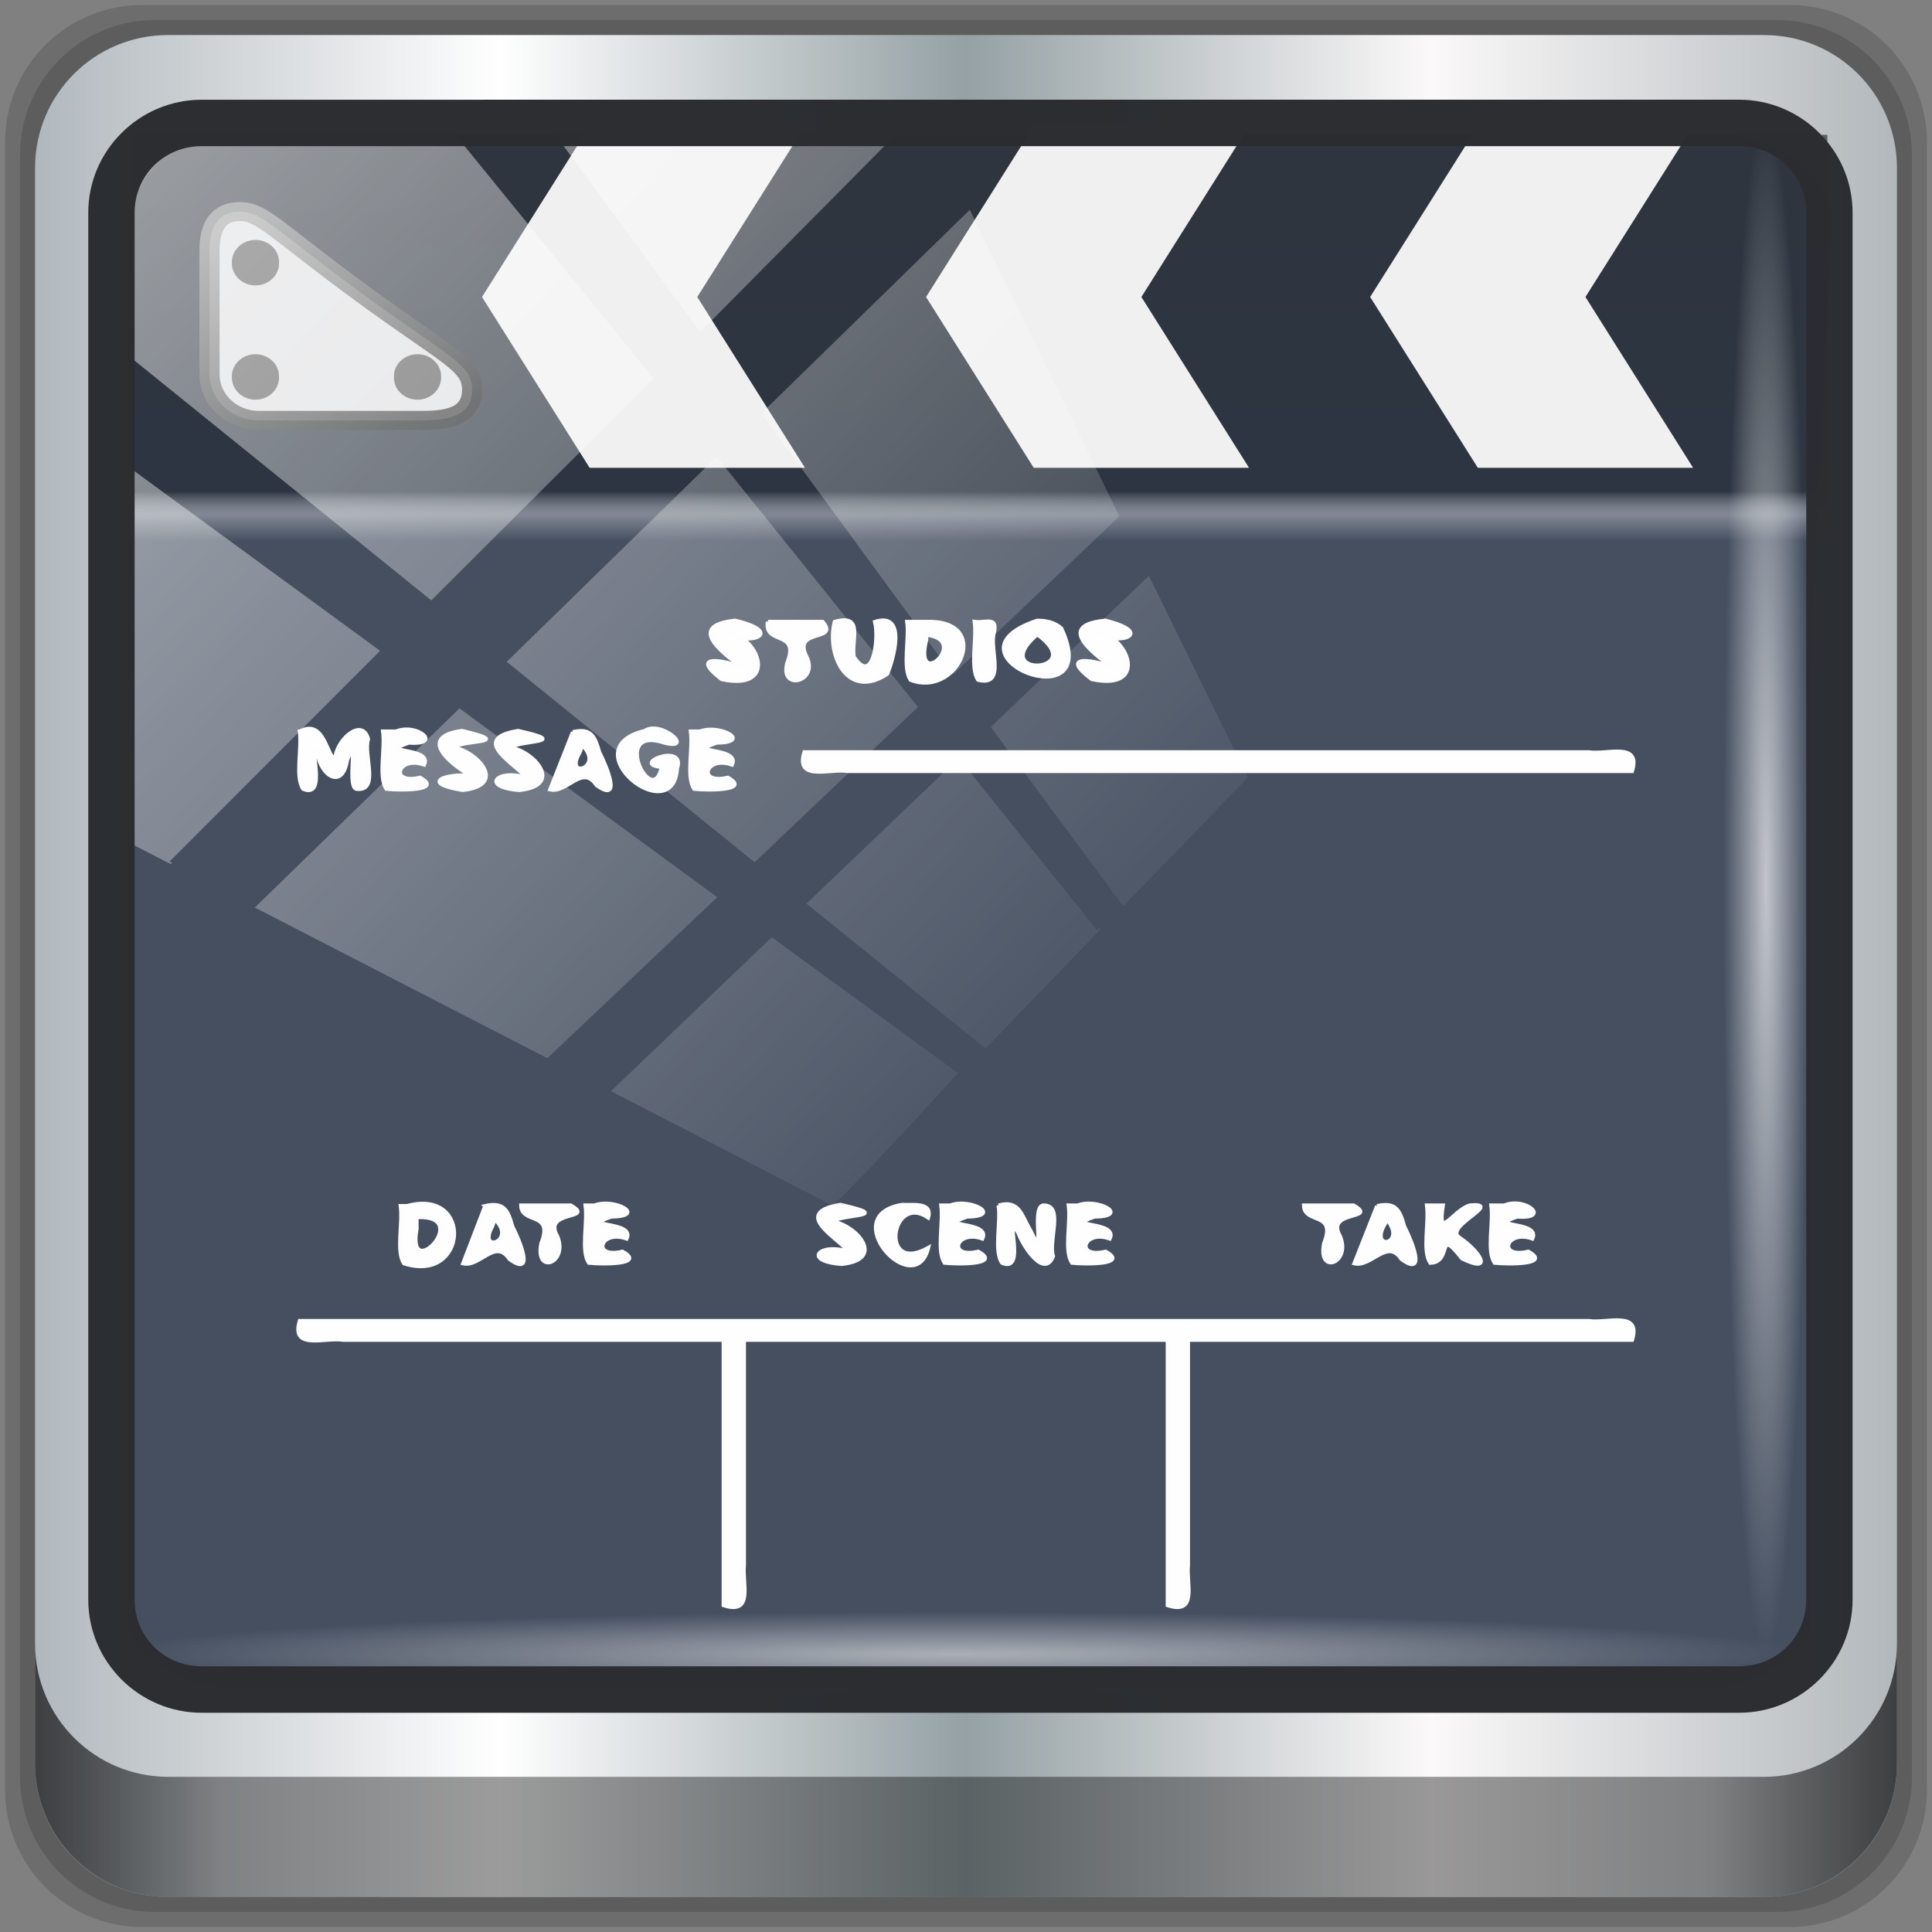 <?xml version="1.0" encoding="UTF-8" standalone="no"?>
<!-- Created with Inkscape (http://www.inkscape.org/) -->

<svg
   xmlns:dc="http://purl.org/dc/elements/1.1/"
   xmlns:cc="http://creativecommons.org/ns#"
   xmlns:rdf="http://www.w3.org/1999/02/22-rdf-syntax-ns#"
   xmlns:svg="http://www.w3.org/2000/svg"
   xmlns="http://www.w3.org/2000/svg"
   xmlns:xlink="http://www.w3.org/1999/xlink"
   xmlns:sodipodi="http://sodipodi.sourceforge.net/DTD/sodipodi-0.dtd"
   xmlns:inkscape="http://www.inkscape.org/namespaces/inkscape"
   width="96"
   height="96"
   viewBox="0 0 96 96"
   version="1.1"
   id="svg1072"
   inkscape:version="0.92.2 2405546, 2018-03-11"
   sodipodi:docname="xine.svg">
  <rect x="0" y="0" width="96" height="96" fill="#808080" stroke="none"/>
  <defs
     id="defs1066">
    <linearGradient
       y2="47"
       x2="90"
       y1="47"
       x1="6"
       gradientTransform="matrix(1.101,0,0,1.101,-4.967,-3.1)"
       gradientUnits="userSpaceOnUse"
       id="linearGradient4071"
       xlink:href="#linearGradient6139-0"
       inkscape:collect="always" />
    <linearGradient
       id="linearGradient6139-0">
      <stop
         style="stop-color:#b1b8bd;stop-opacity:1"
         offset="0"
         id="stop6141-2" />
      <stop
         id="stop6151-0"
         offset="0.25"
         style="stop-color:#ffffff;stop-opacity:1;" />
      <stop
         id="stop6147-1"
         offset="0.5"
         style="stop-color:#95a1a5;stop-opacity:1" />
      <stop
         style="stop-color:#fbf9f9;stop-opacity:1;"
         offset="0.75"
         id="stop6149-4" />
      <stop
         style="stop-color:#b2b8bc;stop-opacity:1"
         offset="1"
         id="stop6143-4" />
    </linearGradient>
    <linearGradient
       inkscape:collect="always"
       xlink:href="#linearGradient4314"
       id="linearGradient3570"
       gradientUnits="userSpaceOnUse"
       gradientTransform="matrix(1,0,0,4.601,0.651,-65.685)"
       x1="50.464"
       y1="16.036"
       x2="50.464"
       y2="20.33" />
    <linearGradient
       id="linearGradient4314">
      <stop
         id="stop4316"
         style="stop-color:#22272d;stop-opacity:1"
         offset="0" />
      <stop
         offset="0.868"
         style="stop-color:#1d2630;stop-opacity:1"
         id="stop893" />
      <stop
         id="stop4322"
         style="stop-color:#ffffff;stop-opacity:0.498"
         offset="0.931" />
      <stop
         id="stop4318"
         style="stop-color:#ffffff;stop-opacity:0"
         offset="1" />
    </linearGradient>
    <linearGradient
       inkscape:collect="always"
       xlink:href="#linearGradient3289"
       id="linearGradient3578"
       gradientUnits="userSpaceOnUse"
       gradientTransform="matrix(0.813,0,0,0.811,3.994,2.028)"
       x1="13.125"
       y1="9.942"
       x2="19.25"
       y2="24.5" />
    <linearGradient
       id="linearGradient3289">
      <stop
         id="stop3291"
         style="stop-color:#919191;stop-opacity:1"
         offset="0" />
      <stop
         id="stop3293"
         style="stop-color:#232323;stop-opacity:1"
         offset="1" />
    </linearGradient>
    <linearGradient
       gradientTransform="scale(1.006,0.994)"
       gradientUnits="userSpaceOnUse"
       id="ButtonShadow-3"
       y2="7.017"
       x2="45.448"
       y1="92.54"
       x1="45.448">
      <stop
         offset="0"
         style="stop-color:#000000;stop-opacity:1"
         id="stop3750-4" />
      <stop
         offset="1"
         style="stop-color:#000000;stop-opacity:0.588"
         id="stop3752-3" />
    </linearGradient>
    <filter
       style="color-interpolation-filters:sRGB"
       id="filter3174-4">
      <feGaussianBlur
         stdDeviation="1.71"
         id="feGaussianBlur3176-3" />
    </filter>
    <linearGradient
       gradientUnits="userSpaceOnUse"
       y2="88.172"
       x2="94.5"
       y1="88.172"
       x1="1.5"
       id="linearGradient4129"
       xlink:href="#linearGradient3832-0-6-1-1"
       inkscape:collect="always"
       gradientTransform="matrix(0.995,0,0,0.995,0.149,0.915)" />
    <linearGradient
       id="linearGradient3832-0-6-1-1">
      <stop
         id="stop3834-6-3-7-1"
         offset="0"
         style="stop-color:#000000;stop-opacity:1;" />
      <stop
         style="stop-color:#000000;stop-opacity:0.588;"
         offset="0.1"
         id="stop3872-2-4" />
      <stop
         id="stop3844-6-2-7-6"
         offset="0.9"
         style="stop-color:#000000;stop-opacity:0.588;" />
      <stop
         id="stop3836-5-0-2-9"
         offset="1"
         style="stop-color:#000000;stop-opacity:1;" />
    </linearGradient>
    <radialGradient
       r="43.199"
       fy="44.893"
       fx="13.948"
       cy="44.893"
       cx="13.948"
       gradientTransform="matrix(0.97,0,0,0.049,33.871,80.664)"
       gradientUnits="userSpaceOnUse"
       id="radialGradient7462"
       xlink:href="#linearGradient3737"
       inkscape:collect="always" />
    <linearGradient
       id="linearGradient3737">
      <stop
         id="stop3739"
         style="stop-color:#ffffff;stop-opacity:1"
         offset="0" />
      <stop
         id="stop3741"
         style="stop-color:#ffffff;stop-opacity:0"
         offset="1" />
    </linearGradient>
    <radialGradient
       r="43.199"
       fy="44.893"
       fx="13.948"
       cy="44.893"
       cx="13.948"
       gradientTransform="matrix(0.884,0,0,0.049,32.295,-89.848)"
       gradientUnits="userSpaceOnUse"
       id="radialGradient7464"
       xlink:href="#linearGradient3737"
       inkscape:collect="always" />
    <linearGradient
       y2="14.514"
       x2="50.528"
       y1="-28.642"
       x1="2.771"
       gradientUnits="userSpaceOnUse"
       id="linearGradient4767"
       xlink:href="#linearGradient3737"
       inkscape:collect="always" />
    <clipPath
       clipPathUnits="userSpaceOnUse"
       id="clipPath4156-4-1">
      <path
         style="opacity:0.6;fill:#ffffff;fill-opacity:1;stroke:none"
         d="m 27.046,-55.695 -14.214,13.321 h 0.061 l 15.653,21.771 10.231,-10.546 C 38.562,-32.302 27.468,-54.819 27.046,-55.695 Z M 9.647,-39.383 -5.241,-25.321 15.988,-7.806 26.372,-18.383 Z m 31.491,12.951 -9.741,9.714 8.945,12.458 7.781,-7.555 z m -49.84,4.379 -13.754,12.982 26.283,13.846 0.061,-0.062 -0.123,-0.062 L 13.599,-5.401 -8.702,-22.053 Z m 38.015,7.401 -9.803,9.775 11.579,9.559 7.628,-7.401 -8.669,-11.009 z m 20.187,5.674 -7.383,7.216 6.188,8.542 5.82,-6.137 z m -32.195,6.322 -9.557,9.498 13.662,7.185 7.934,-7.678 z m 23.312,2.374 -7.107,6.938 8.363,6.907 5.361,-5.674 -0.061,-0.092 -0.092,0.123 -6.464,-8.203 z m -8.73,8.542 -7.505,7.339 10.354,5.458 c 1.397,-1.321 5.675,-6.123 5.851,-6.322 z"
         id="path4158-0-8"
         inkscape:connector-curvature="0" />
    </clipPath>
  </defs>
  <sodipodi:namedview
     id="base"
     pagecolor="#ffffff"
     bordercolor="#666666"
     borderopacity="1.0"
     inkscape:pageopacity="0.0"
     inkscape:pageshadow="2"
     inkscape:zoom="4.5957806"
     inkscape:cx="51.728687"
     inkscape:cy="70.966161"
     inkscape:document-units="px"
     inkscape:current-layer="g927"
     showgrid="false"
     inkscape:showpageshadow="false"
     units="px"
     inkscape:lockguides="true"
     inkscape:window-width="1920"
     inkscape:window-height="1025"
     inkscape:window-x="0"
     inkscape:window-y="25"
     inkscape:window-maximized="1">
    <sodipodi:guide
       position="0,0"
       orientation="0,96"
       id="guide1621"
       inkscape:locked="true" />
    <sodipodi:guide
       position="96,0"
       orientation="-96,0"
       id="guide1623"
       inkscape:locked="true" />
    <sodipodi:guide
       position="96,96"
       orientation="0,-96"
       id="guide1625"
       inkscape:locked="true" />
    <sodipodi:guide
       position="0,96"
       orientation="96,0"
       id="guide1627"
       inkscape:locked="true" />
  </sodipodi:namedview>
  <g
     inkscape:label="Livello 1"
     inkscape:groupmode="layer"
     id="layer1"
     transform="translate(0,-1026.52)">
    <g
       transform="translate(-0.149,1026.105)"
       style="display:inline"
       id="g1002">
      <g
         transform="matrix(0.975,0,0,0.977,33.721,41.361)"
         id="g4085">
        <g
           transform="matrix(1.008,0,0,0.947,23.477,2.404)"
           id="g3543">
          <g
             transform="matrix(1.026,0,0,1.024,-57.838,-46.395)"
             id="layer4" />
        </g>
        <g
           transform="matrix(1.026,0,0,1.024,-214.159,55.247)"
           id="g4261"
           style="display:inline">
          <g
             id="layer2"
             style="display:none">
            <rect
               width="86"
               height="85"
               rx="6"
               ry="6"
               x="5"
               y="7"
               id="rect3745"
               style="opacity:0.9;fill:url(#ButtonShadow-3);fill-opacity:1;fill-rule:nonzero;stroke:none;filter:url(#filter3174-4)" />
          </g>
        </g>
      </g>
      <g
         id="g927"
         transform="translate(0.25,-0.25)">
        <g
           id="layer3"
           transform="matrix(1.003,0,0,0.943,-0.223,1.277)"
           style="display:inline">
          <g
             id="g4299"
             transform="translate(1)" />
        </g>
        <g
           id="g924">
          <path
             style="display:inline;opacity:0.15;fill:#000000;fill-opacity:1;fill-rule:nonzero;stroke:none;stroke-width:0.995"
             d="M 88.828,0.915 H 6.97 c -3.779,0 -6.821,3.042 -6.821,6.821 V 89.594 c 0,3.779 3.042,6.821 6.821,6.821 h 81.857 c 3.779,0 6.821,-3.042 6.821,-6.821 V 7.736 c 0,-3.779 -3.042,-6.821 -6.821,-6.821 z"
             id="path3288"
             inkscape:connector-curvature="0" />
          <path
             inkscape:connector-curvature="0"
             id="path4085"
             d="M 88.188,1.661 H 7.61 c -3.72,0 -6.715,2.995 -6.715,6.715 V 88.954 c 0,3.72 2.995,6.715 6.715,6.715 H 88.188 c 3.72,0 6.715,-2.995 6.715,-6.715 V 8.376 c 0,-3.72 -2.995,-6.715 -6.715,-6.715 z"
             style="display:inline;opacity:0.15;fill:#000000;fill-opacity:1;fill-rule:nonzero;stroke:none;stroke-width:0.995" />
          <path
             style="display:inline;fill:url(#linearGradient4071);fill-opacity:1;fill-rule:nonzero;stroke:none;stroke-width:0.995"
             d="M 87.549,2.407 H 8.249 c -3.661,0 -6.608,2.947 -6.608,6.608 V 88.315 c 0,3.661 2.947,6.608 6.608,6.608 H 87.549 c 3.661,0 6.608,-2.947 6.608,-6.608 V 9.015 c 0,-3.661 -2.947,-6.608 -6.608,-6.608 z"
             id="rect4251-1"
             inkscape:connector-curvature="0" />
          <path
             style="display:inline;opacity:1;fill:#454f60;fill-opacity:1;fill-rule:nonzero;stroke:none;stroke-width:1.024"
             d="m 11.332,7.269 c -2.842,0 -5.097,2.276 -5.097,5.144 v 21.316 7.202 40.796 c 1.092,1.676 2.953,2.797 5.097,2.797 h 4.078 65.247 4.078 c 2.144,0 4.006,-1.121 5.097,-2.797 V 40.93 33.729 L 90.923,11.868 C 91.066,9.004 87.576,7.269 84.735,7.269 Z"
             id="path3400-6"
             inkscape:connector-curvature="0"
             sodipodi:nodetypes="sscccsccscccsss" />
          <g
             id="g898"
             style="display:inline;stroke:#fdfdfd;stroke-width:0.21;stroke-miterlimit:4;stroke-dasharray:none;stroke-opacity:1"
             transform="matrix(0.978,0,0,0.92,56.32,43.983)">
            <path
               inkscape:connector-curvature="0"
               id="path3890"
               d="m -20.343,-13.565 c -2.703,0.292 -0.226,2.018 0.354,2.527 -0.74,-0.336 -2.775,-0.799 -1.037,0.637 2.857,0.658 1.934,-2.247 0.332,-2.524 1.036,0.778 2.919,0.007 0.352,-0.641 z m 15.352,0 c -5.212,1.839 3.472,5.55 1.217,0.416 -0.332,-0.327 -0.786,-0.415 -1.217,-0.416 z m 3.46,0 c -2.763,0.266 -0.185,2.033 0.32,2.527 -0.74,-0.369 -2.766,-0.768 -1.003,0.637 2.853,0.653 1.884,-2.257 0.332,-2.524 0.998,0.762 2.904,0.033 0.352,-0.641 z m -17.146,0.064 c -0.185,1.283 1.652,0.419 0.995,2.204 -0.421,1.563 1.606,1.046 0.961,-0.324 -0.738,-1.565 1.696,-0.779 0.824,-1.88 -0.927,0 -1.853,0 -2.78,0 z m 3.398,0 c -0.424,1.812 0.657,4.233 2.659,2.816 0.324,-0.812 1.002,-3.366 -0.609,-2.816 0.214,0.899 -0.084,3.498 -1.089,1.888 -0.133,-0.947 0.508,-2.332 -0.961,-1.888 z m 3.684,0 c 0.119,0.979 -0.235,2.459 0.169,3.136 2.313,0.98 4.105,-3.003 1.105,-3.136 -0.424,-10e-7 -0.849,-10e-7 -1.274,-2e-6 z m 3.43,0 c 0.119,0.979 -0.235,2.459 0.169,3.136 1.408,0.377 0.566,-1.634 0.792,-2.512 0.215,-0.952 -0.388,-0.538 -0.961,-0.624 z m 3.173,0.673 c 2.738,2.104 -2.606,2.385 0,0 z m -5.642,0.032 c 2.341,0.26 -0.672,3.159 0,0.26 v -0.179 z m -23.585,5.184 c -2.452,0.354 -0.264,2.014 0.466,2.418 -1.317,-0.119 -2.615,0.399 -0.434,0.781 2.293,-0.255 0.757,-2.087 -0.481,-2.304 0.543,-0.441 3.182,-0.203 0.45,-0.895 z m 2.851,0 c -2.638,0.456 0.155,1.948 0.386,2.527 -1.45,-0.489 -2.309,0.515 -0.322,0.673 2.265,-0.253 0.752,-2.095 -0.479,-2.304 0.599,-0.416 3.151,-0.247 0.416,-0.895 z m 6.441,0 c -3.771,0.959 1.438,5.394 1.634,2.014 0.453,-1.398 -2.419,-0.198 -0.769,-0.062 -0.477,2.393 -2.684,-2.29 0.13,-1.311 1.551,0.429 -0.161,-1.232 -0.995,-0.641 z m -17.529,0.032 c 0.122,0.965 -0.238,2.442 0.169,3.104 1.271,0.576 0.182,-2.657 0.737,-1.944 0.145,1.201 1.247,2.029 1.492,0.382 0.652,-1.77 -0.025,1.379 0.465,1.562 1.203,0.168 0.34,-1.858 0.6,-2.692 -0.305,-1.219 -1.641,0.102 -1.651,1.06 -0.444,0.041 -0.543,-2.205 -1.8,-1.473 z m 4.231,0 c 0.122,0.965 -0.238,2.442 0.169,3.104 0.643,0.073 2.905,0.106 1.703,-0.609 -1.595,0.401 -1.157,-1.205 0.21,-0.702 0.429,-0.978 -2.489,-0.566 -0.774,-1.184 1.729,0.143 0.432,-1.08 -0.651,-0.609 -0.219,0 -0.438,0 -0.657,0 z m 15.637,0 c 0.122,0.965 -0.238,2.442 0.169,3.104 0.643,0.073 2.907,0.106 1.705,-0.609 -1.597,0.4 -1.159,-1.205 0.21,-0.702 0.429,-0.979 -2.491,-0.565 -0.776,-1.184 1.815,-0.018 0.183,-1.021 -0.85,-0.609 -0.153,0 -0.305,0 -0.458,0 z m -5.992,0.032 c -0.385,1.035 -0.77,2.07 -1.155,3.104 0.848,0.212 1.627,-1.388 2.356,-0.237 1.287,1.007 0.51,-0.991 0.136,-1.766 -0.232,-0.852 -0.407,-1.331 -1.338,-1.101 z m 0.479,0.704 c 1.176,1.24 -0.969,1.899 -0.147,0.409 0.049,-0.136 0.098,-0.273 0.147,-0.409 z m 11.282,0.384 c -0.459,1.606 1.295,0.862 2.196,1.023 13.283,0 26.566,0 39.849,0 0.459,-1.606 -1.295,-0.862 -2.196,-1.023 -13.283,2.2e-6 -26.566,4.4e-6 -39.849,6.6e-6 z m 1.826,24.446 c -2.643,0.458 0.161,1.946 0.384,2.529 -1.453,-0.495 -2.304,0.518 -0.32,0.671 2.262,-0.248 0.755,-2.095 -0.481,-2.302 0.595,-0.423 3.152,-0.244 0.418,-0.898 z m 3.141,0 c -3.37,0.579 0.628,5.227 1.315,2.336 -2.501,1.461 -1.903,-2.993 0,-1.652 0.231,-0.859 -0.83,-0.644 -1.315,-0.684 z m -19.357,0.032 c 0.012,1.033 1.682,0.304 1.027,2.045 -0.335,1.743 1.364,1.065 0.801,-0.376 -0.786,-1.441 1.97,-0.872 0.687,-1.669 -0.838,0 -1.677,0 -2.515,0 z m 3.271,0 c 0.122,0.965 -0.238,2.442 0.169,3.104 0.641,0.072 2.905,0.106 1.703,-0.607 -1.595,0.402 -1.158,-1.208 0.21,-0.704 0.429,-0.978 -2.489,-0.566 -0.774,-1.184 1.813,-0.019 0.178,-1.021 -0.852,-0.609 -0.152,0 -0.304,0 -0.456,0 z m 18.073,0 c 0.122,0.965 -0.238,2.442 0.169,3.104 0.642,0.072 2.906,0.105 1.705,-0.607 -1.597,0.401 -1.16,-1.208 0.21,-0.704 0.429,-0.979 -2.491,-0.565 -0.776,-1.184 1.815,-0.018 0.183,-1.021 -0.85,-0.609 -0.153,0 -0.305,0 -0.458,0 z m 2.917,0 c 0.122,0.965 -0.238,2.442 0.169,3.104 1.274,0.604 0.043,-2.902 0.823,-1.646 0.243,0.753 1.335,2.5 1.765,1.287 -0.261,-0.818 0.571,-2.795 -0.507,-2.745 -0.632,0.148 0.205,3.256 -0.641,1.361 -0.446,-0.767 -0.543,-1.68 -1.609,-1.361 z m 3.558,0 c 0.122,0.965 -0.238,2.442 0.169,3.104 0.641,0.072 2.905,0.106 1.703,-0.607 -1.595,0.402 -1.158,-1.208 0.21,-0.704 0.429,-0.978 -2.489,-0.566 -0.774,-1.184 1.813,-0.019 0.178,-1.021 -0.852,-0.609 -0.152,0 -0.304,0 -0.456,0 z m 11.953,0 c 0.012,1.032 1.679,0.305 1.025,2.045 -0.335,1.743 1.364,1.065 0.801,-0.376 -0.786,-1.441 1.97,-0.872 0.687,-1.669 -0.838,0 -1.675,0 -2.513,0 z m 6.249,0 c 0.122,0.965 -0.238,2.442 0.169,3.104 1.139,-0.03 0.29,-2.03 1.617,-0.232 1.642,0.846 0.852,-0.423 -0.129,-1.12 -0.905,-0.583 2.292,-1.924 0.518,-1.752 -0.851,0.26 -1.664,1.991 -1.374,0 -0.267,3e-6 -0.534,7e-6 -0.801,1e-5 z m 3.269,0 c 0.122,0.965 -0.238,2.442 0.169,3.104 0.642,0.072 2.906,0.105 1.705,-0.607 -1.595,0.402 -1.162,-1.207 0.208,-0.704 0.429,-0.978 -2.489,-0.566 -0.774,-1.184 1.73,0.144 0.437,-1.08 -0.649,-0.609 -0.22,0 -0.439,0 -0.659,0 z m -55.409,0.032 c 0.122,0.965 -0.238,2.442 0.169,3.104 3.2,1.098 3.506,-4.076 0.157,-3.104 h -0.169 z m 4.293,0 c -0.374,1.035 -0.747,2.07 -1.121,3.104 0.848,0.21 1.625,-1.387 2.356,-0.237 1.287,1.007 0.509,-0.991 0.135,-1.766 -0.227,-0.882 -0.432,-1.322 -1.371,-1.102 z m 45.314,0 c -0.384,1.035 -0.769,2.07 -1.153,3.104 0.854,0.214 1.667,-1.387 2.388,-0.237 1.287,1.007 0.51,-0.991 0.136,-1.766 -0.226,-0.884 -0.433,-1.321 -1.372,-1.101 z m -48.806,0.609 c 2.97,-0.164 -0.533,3.676 0,0.632 0,-0.211 0,-0.422 0,-0.632 z m 3.974,0.095 c 1.2,1.225 -0.918,1.912 -0.135,0.402 0.045,-0.134 0.09,-0.268 0.135,-0.402 z m 45.314,0 c 1.122,1.396 -0.964,1.787 -0.077,0.233 l 0.056,-0.169 z m -55.217,5.504 c -0.459,1.607 1.293,0.865 2.196,1.025 6.446,0 12.892,0 19.339,0 0,4.778 0,9.557 0,14.335 1.516,0.529 0.927,-1.178 1.027,-2.153 0,-4.061 0,-8.121 0,-12.182 7.178,0 14.357,0 21.535,0 0,4.778 0,9.557 0,14.335 1.516,0.529 0.924,-1.18 1.025,-2.153 0,-4.061 0,-8.121 0,-12.182 7.521,0 15.041,0 22.562,0 0.459,-1.607 -1.293,-0.865 -2.196,-1.025 -21.829,4e-6 -43.658,8e-6 -65.487,1.3e-5 z"
               style="font-style:normal;font-variant:normal;font-weight:bold;font-stretch:normal;font-size:6px;line-height:125%;font-family:'DejaVu Sans';-inkscape-font-specification:'DejaVu Sans Bold';text-align:start;writing-mode:lr-tb;text-anchor:start;display:inline;opacity:1;fill:#fefefe;fill-opacity:1;stroke:#fdfdfd;stroke-width:0.21;stroke-miterlimit:4;stroke-dasharray:none;stroke-opacity:1" />
          </g>
          <rect
             width="84"
             height="23.007"
             x="6.651"
             y="6.458"
             id="rect4289"
             style="display:inline;opacity:0.645;fill:url(#linearGradient3570);fill-opacity:1;fill-rule:evenodd;stroke:none;stroke-width:2.145"
             transform="matrix(1.003,0,0,0.943,-0.223,1.277)" />
          <path
             inkscape:connector-curvature="0"
             id="path4293"
             d="m 28.332,6 c -1.777,3 -3.555,6 -5.332,9 1.777,3 3.555,6 5.332,9 3.556,0 7.112,0 10.668,0 -1.778,-3 -3.556,-6 -5.334,-9 1.778,-3 3.556,-6 5.334,-9 -3.556,0 -7.112,0 -10.668,0 z m 22.001,0 c -1.778,3 -3.556,6 -5.334,9 1.778,3 3.556,6 5.334,9 3.555,0 7.111,0 10.666,0 -1.777,-3 -3.555,-6 -5.332,-9 1.777,-3 3.555,-6 5.332,-9 -3.555,0 -7.111,0 -10.666,0 z m 22.001,0 c -1.778,3 -3.556,6 -5.334,9 1.778,3 3.556,6 5.334,9 3.555,0 7.111,0 10.666,0 -1.778,-3 -3.556,-6 -5.334,-9 1.778,-3 3.556,-6 5.334,-9 -3.555,0 -7.111,0 -10.666,0 z"
             style="display:inline;fill:#f0f0f0;fill-opacity:1;fill-rule:evenodd;stroke:none;stroke-width:1"
             transform="matrix(1.003,0,0,0.943,0.78,1.277)" />
          <path
             d="m 12.005,10.5 c 1.11,0 1.77,0.984 6.03,4.303 4.304,3.354 5.477,3.726 5.477,5.075 0,1.348 -1.088,1.623 -2.44,1.623 H 12.94 C 11.588,21.5 10.5,20.414 10.5,19.066 V 12.575 C 10.5,11.227 10.968,10.5 12.005,10.5 Z"
             inkscape:connector-curvature="0"
             id="path4333"
             style="display:inline;opacity:0.84;fill:#ffffff;fill-opacity:1;fill-rule:evenodd;stroke:url(#linearGradient3578);stroke-width:1;stroke-linecap:butt;stroke-linejoin:round;stroke-miterlimit:4;stroke-dasharray:none;stroke-dashoffset:0;stroke-opacity:1"
             transform="matrix(1.003,0,0,0.943,-0.223,1.277)" />
          <path
             inkscape:connector-curvature="0"
             d="m 12.75,14.938 a 1.438,1.438 0 1 1 -2.875,0 1.438,1.438 0 1 1 2.875,0 z"
             transform="matrix(0.815,0,0,0.765,3.373,2.29)"
             id="path4335"
             style="display:inline;fill:#5f5f5f;fill-opacity:1;fill-rule:evenodd;stroke:none" />
          <path
             inkscape:connector-curvature="0"
             d="m 12.75,14.938 a 1.438,1.438 0 1 1 -2.875,0 1.438,1.438 0 1 1 2.875,0 z"
             transform="matrix(0.815,0,0,0.765,3.373,7.968)"
             id="path4337"
             style="display:inline;fill:#5f5f5f;fill-opacity:1;fill-rule:evenodd;stroke:none" />
          <path
             inkscape:connector-curvature="0"
             d="m 12.75,14.938 a 1.438,1.438 0 1 1 -2.875,0 1.438,1.438 0 1 1 2.875,0 z"
             transform="matrix(0.815,0,0,0.765,11.425,7.968)"
             id="path4339"
             style="display:inline;fill:#5f5f5f;fill-opacity:1;fill-rule:evenodd;stroke:none" />
          <path
             inkscape:connector-curvature="0"
             style="display:inline;opacity:0.658;fill:url(#linearGradient4129);fill-opacity:1;fill-rule:nonzero;stroke:none;stroke-width:0.995"
             d="m 1.641,82.333 v 5.969 c 0,3.661 2.961,6.622 6.622,6.622 H 87.535 c 3.661,0 6.622,-2.961 6.622,-6.622 v -5.969 c 0,3.661 -2.961,6.622 -6.622,6.622 H 8.263 c -3.661,0 -6.622,-2.961 -6.622,-6.622 z"
             id="path4118" />
          <rect
             style="opacity:0.55;fill:url(#radialGradient7462);fill-opacity:1;stroke:none;stroke-width:0.995"
             id="rect4131"
             width="83.811"
             height="4.228"
             x="5.496"
             y="80.747"
             rx="0"
             ry="4.228" />
          <rect
             ry="4.228"
             rx="0"
             y="-89.765"
             x="6.446"
             height="4.228"
             width="76.35"
             id="rect4141"
             style="opacity:0.669;fill:url(#radialGradient7464);fill-opacity:1;stroke:none;stroke-width:0.995"
             transform="rotate(90)" />
          <rect
             transform="matrix(1.064,0,0,1.042,4.318,38.631)"
             style="opacity:0.508;fill:url(#linearGradient4767);fill-opacity:1;stroke:none"
             id="rect4146"
             width="75.966"
             height="69.024"
             x="2"
             y="-30"
             rx="3.957"
             ry="3.957"
             clip-path="url(#clipPath4156-4-1)" />
          <path
             inkscape:connector-curvature="0"
             id="path4989"
             d="m 9.923,5.62 c -3.1,0 -5.638,2.526 -5.638,5.617 v 68.917 c 0,3.09 2.538,5.617 5.638,5.617 H 86.315 c 3.1,0 5.638,-2.526 5.638,-5.617 V 11.236 c 0,-3.09 -2.538,-5.617 -5.638,-5.617 z m 0,2.307 H 86.315 c 1.878,0 3.335,1.472 3.335,3.309 v 68.917 c 0,1.837 -1.456,3.309 -3.335,3.309 H 9.923 c -1.878,0 -3.335,-1.472 -3.335,-3.309 V 11.236 c 0,-1.837 1.456,-3.309 3.335,-3.309 z"
             style="color:#000000;font-style:normal;font-variant:normal;font-weight:normal;font-stretch:normal;font-size:medium;line-height:normal;font-family:Sans;-inkscape-font-specification:Sans;text-indent:0;text-align:start;text-decoration:none;text-decoration-line:none;letter-spacing:normal;word-spacing:normal;text-transform:none;writing-mode:lr-tb;direction:ltr;baseline-shift:baseline;text-anchor:start;display:inline;overflow:visible;visibility:visible;fill:#2b2d31;fill-opacity:0.989;stroke:none;stroke-width:2.363;marker:none;enable-background:accumulate" />
        </g>
      </g>
    </g>
  </g>
</svg>
